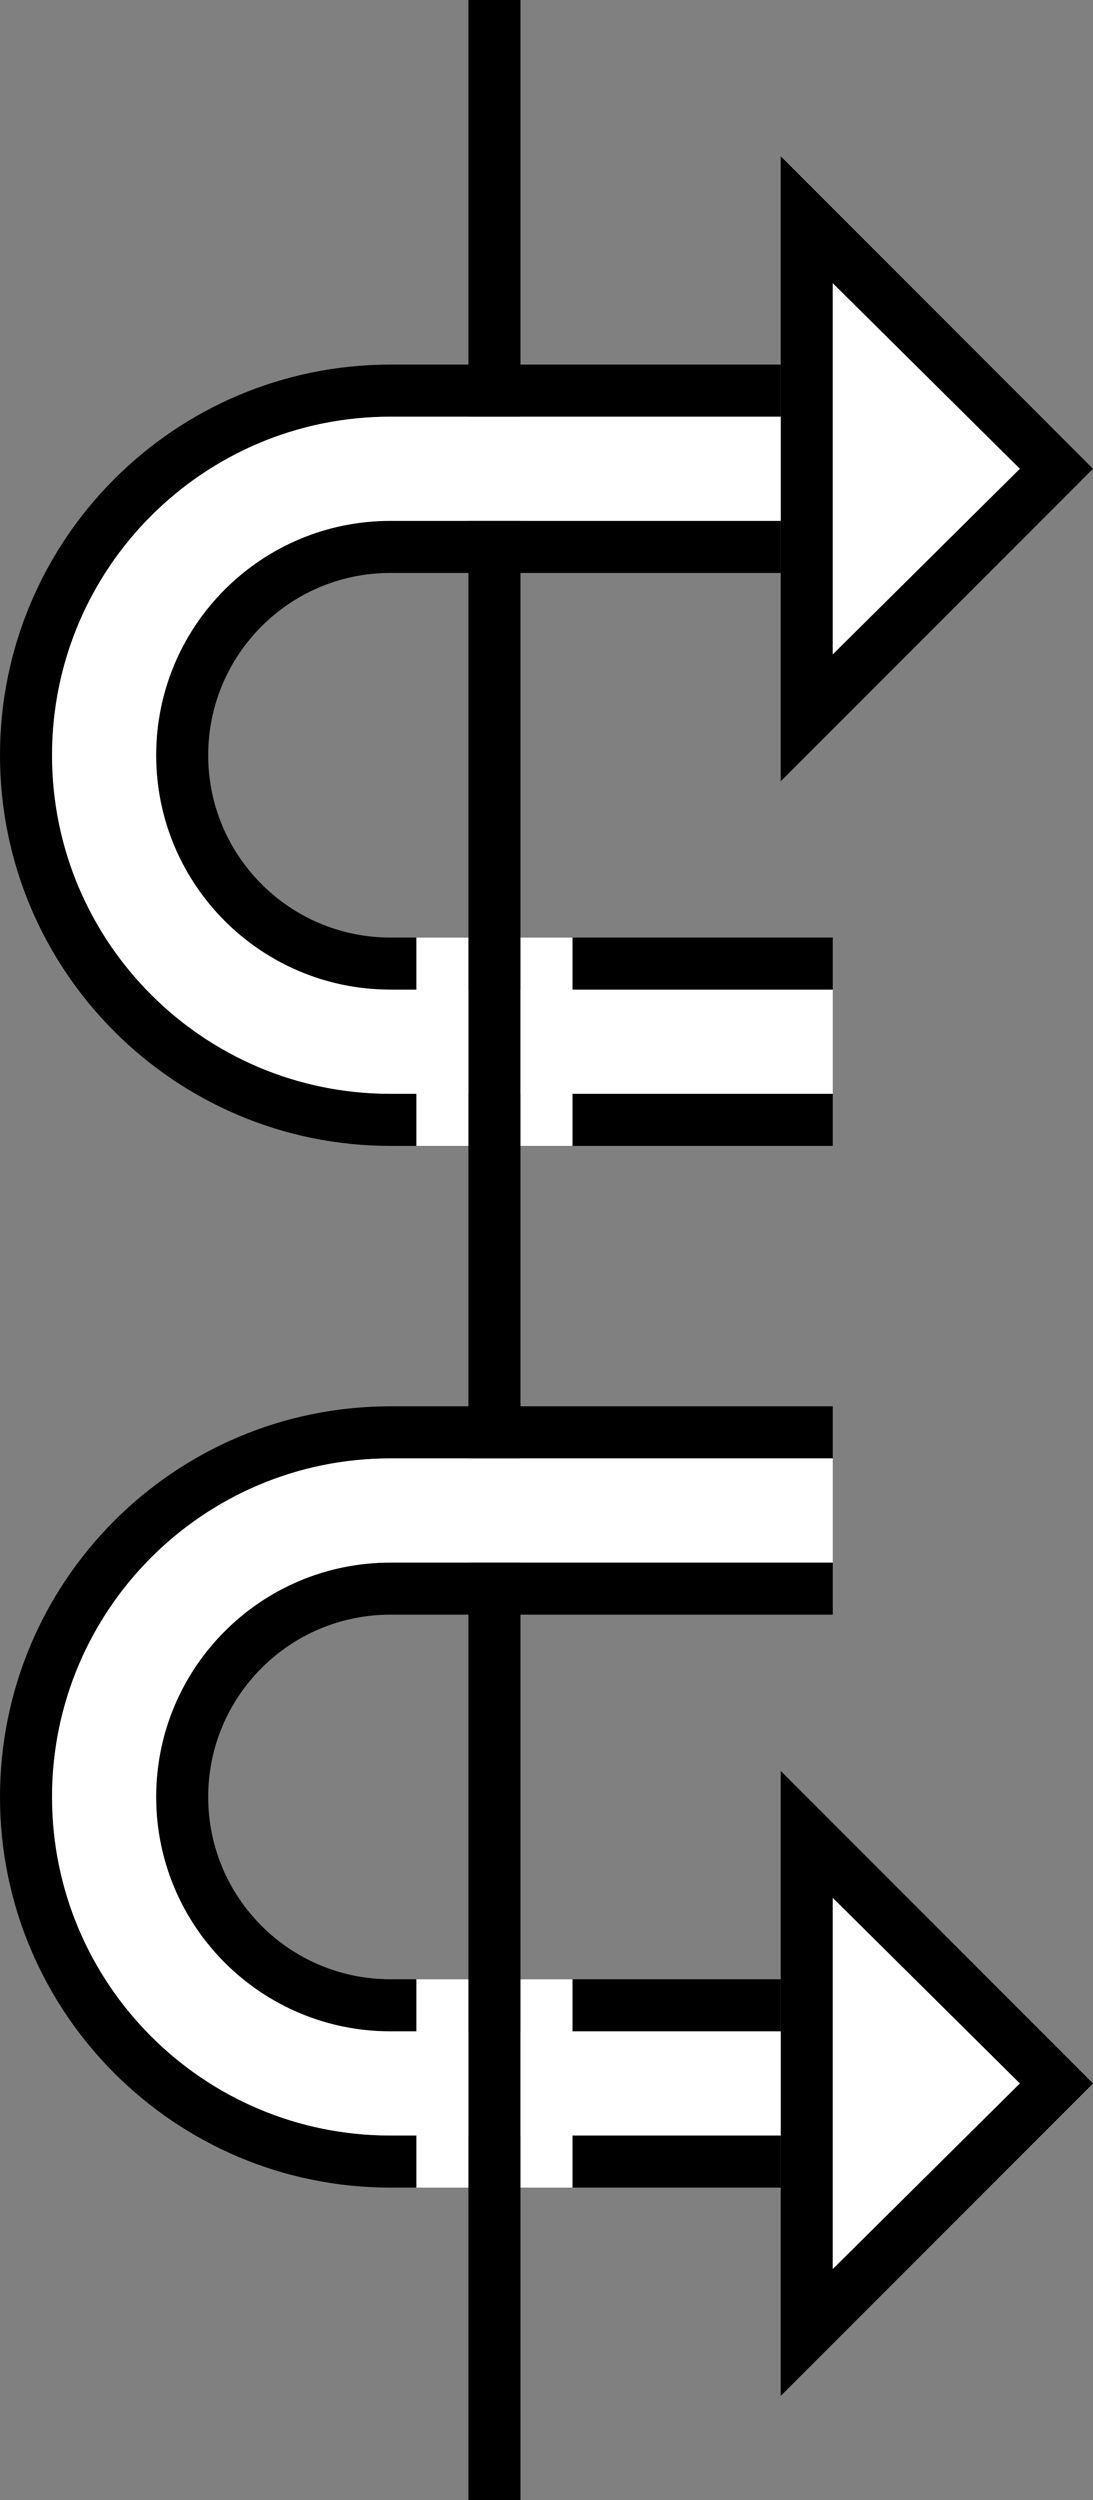 <?xml version="1.0" encoding="UTF-8" standalone="no"?>
<svg
   xmlns:dc="http://purl.org/dc/elements/1.1/"
   xmlns:cc="http://creativecommons.org/ns#"
   xmlns:rdf="http://www.w3.org/1999/02/22-rdf-syntax-ns#"
   xmlns:svg="http://www.w3.org/2000/svg"
   xmlns="http://www.w3.org/2000/svg"
   xmlns:sodipodi="http://sodipodi.sourceforge.net/DTD/sodipodi-0.dtd"
   xmlns:inkscape="http://www.inkscape.org/namespaces/inkscape"
   version="1.0"
   width="21"
   height="48"
   id="svg2"
   inkscape:version="0.47 r22583"
   sodipodi:docname="02-06-010-01-02-07.svg">
  <rect width="100%" height="100%" fill="#808080" stroke="none"/>
  <defs
     id="defs16">
    <inkscape:perspective
       sodipodi:type="inkscape:persp3d"
       inkscape:vp_x="0 : 23 : 1"
       inkscape:vp_y="0 : 1000 : 0"
       inkscape:vp_z="36 : 23 : 1"
       inkscape:persp3d-origin="18 : 15.333333 : 1"
       id="perspective18" />
  </defs>
  <sodipodi:namedview
     pagecolor="#ffffff"
     bordercolor="#666666"
     borderopacity="1"
     objecttolerance="10"
     gridtolerance="10"
     guidetolerance="10"
     inkscape:pageopacity="0"
     inkscape:pageshadow="2"
     inkscape:window-width="964"
     inkscape:window-height="721"
     id="namedview14"
     showgrid="true"
     inkscape:zoom="9.8541667"
     inkscape:cx="10.5"
     inkscape:cy="24"
     inkscape:window-x="365"
     inkscape:window-y="0"
     inkscape:window-maximized="0"
     inkscape:current-layer="svg2"
     showborder="true">
    <inkscape:grid
       type="xygrid"
       id="grid2824"
       empspacing="5"
       visible="true"
       enabled="true"
       snapvisiblegridlinesonly="true" />
  </sodipodi:namedview>
  <path
     style="fill:#000000;fill-opacity:1;stroke:none"
     d="M 9,48 9,0 10,0 10,48 9,48 z"
     id="path2831" />
  <path
     style="fill:#000000;fill-opacity:1;stroke:none"
     d="M 7.5,27 C 3.358,27 0,30.358 0,34.5 0,38.642 3.358,42 7.5,42 l 7.5,0 0,-1 -7.5,0 C 3.91,41 1,38.09 1,34.5 1,30.91 3.91,28 7.5,28 l 8.5,0 0,-1 -8.5,0 z"
     id="path2817" />
  <path
     style="fill:#000000;fill-opacity:1;stroke:none"
     d="M 7.5,30 C 5.015,30 3,32.015 3,34.5 3,36.985 5.015,39 7.5,39 l 7.5,0 0,-1 -7.5,0 C 5.567,38 4,36.433 4,34.5 4,32.567 5.567,31 7.5,31 l 8.5,0 0,-1 -8.5,0 z"
     id="path2824" />
  <path
     style="fill:#000000;fill-opacity:1;stroke:none"
     d="m 15,34 0,12 6,-6 -6,-6 z M 16,36.438 19.594,40 16,43.562 l 0,-7.125 z"
     id="path2843" />
  <path
     style="fill:#ffffff;fill-opacity:1;stroke:none"
     d="M 7.5,28 C 3.91,28 1,30.91 1,34.5 1,38.09 3.91,41 7.5,41 l 0.5,0 0,1 1,0 0,-4 -1,0 0,1 -0.5,0 C 5.015,39 3,36.985 3,34.5 3,32.015 5.015,30 7.5,30 l 8.5,0 0,-2 -8.5,0 z m 2.5,10 0,4 1,0 0,-1 4,0 0,-2 -4,0 0,-1 -1,0 z"
     id="path3017" />
  <path
     style="fill:#000000;fill-opacity:1;stroke:none"
     d="M 7.5,7 C 3.358,7 0,10.358 0,14.5 0,18.642 3.358,22 7.5,22 l 8.5,0 0,-1 -8.5,0 C 3.91,21 1,18.09 1,14.5 1,10.91 3.91,8 7.5,8 L 15,8 15,7 7.5,7 z"
     id="path3037" />
  <path
     style="fill:#000000;fill-opacity:1;stroke:none"
     d="M 7.5,10 C 5.015,10 3,12.015 3,14.5 3,16.985 5.015,19 7.5,19 l 8.5,0 0,-1 -8.5,0 C 5.567,18 4,16.433 4,14.5 4,12.567 5.567,11 7.5,11 l 7.5,0 0,-1 -7.5,0 z"
     id="path3039" />
  <path
     style="fill:#000000;fill-opacity:1;stroke:none"
     d="M 15,3 15,15 21,9 15,3 z M 16,5.438 19.594,9 16,12.562 16,5.438 z"
     id="path3041" />
  <path
     style="fill:#ffffff;fill-opacity:1;stroke:none"
     d="M 7.5,8 C 3.91,8 1,10.91 1,14.5 1,18.09 3.91,21 7.5,21 l 0.5,0 0,1 1,0 0,-4 -1,0 0,1 -0.5,0 C 5.015,19 3,16.985 3,14.5 3,12.015 5.015,10 7.5,10 L 15,10 15,8 7.5,8 z m 2.5,10 0,4 1,0 0,-1 5,0 0,-2 -5,0 0,-1 -1,0 z"
     id="path3043" />
  <path
     style="fill:#ffffff;fill-opacity:1;stroke:none"
     d="m 16,36.438 0,7.125 L 19.594,40 16,36.438 z"
     id="path3268" />
  <path
     style="fill:#ffffff;fill-opacity:1;stroke:none"
     d="m 16,5.438 0,7.125 L 19.594,9 16,5.438 z"
     id="path3270" />
</svg>
